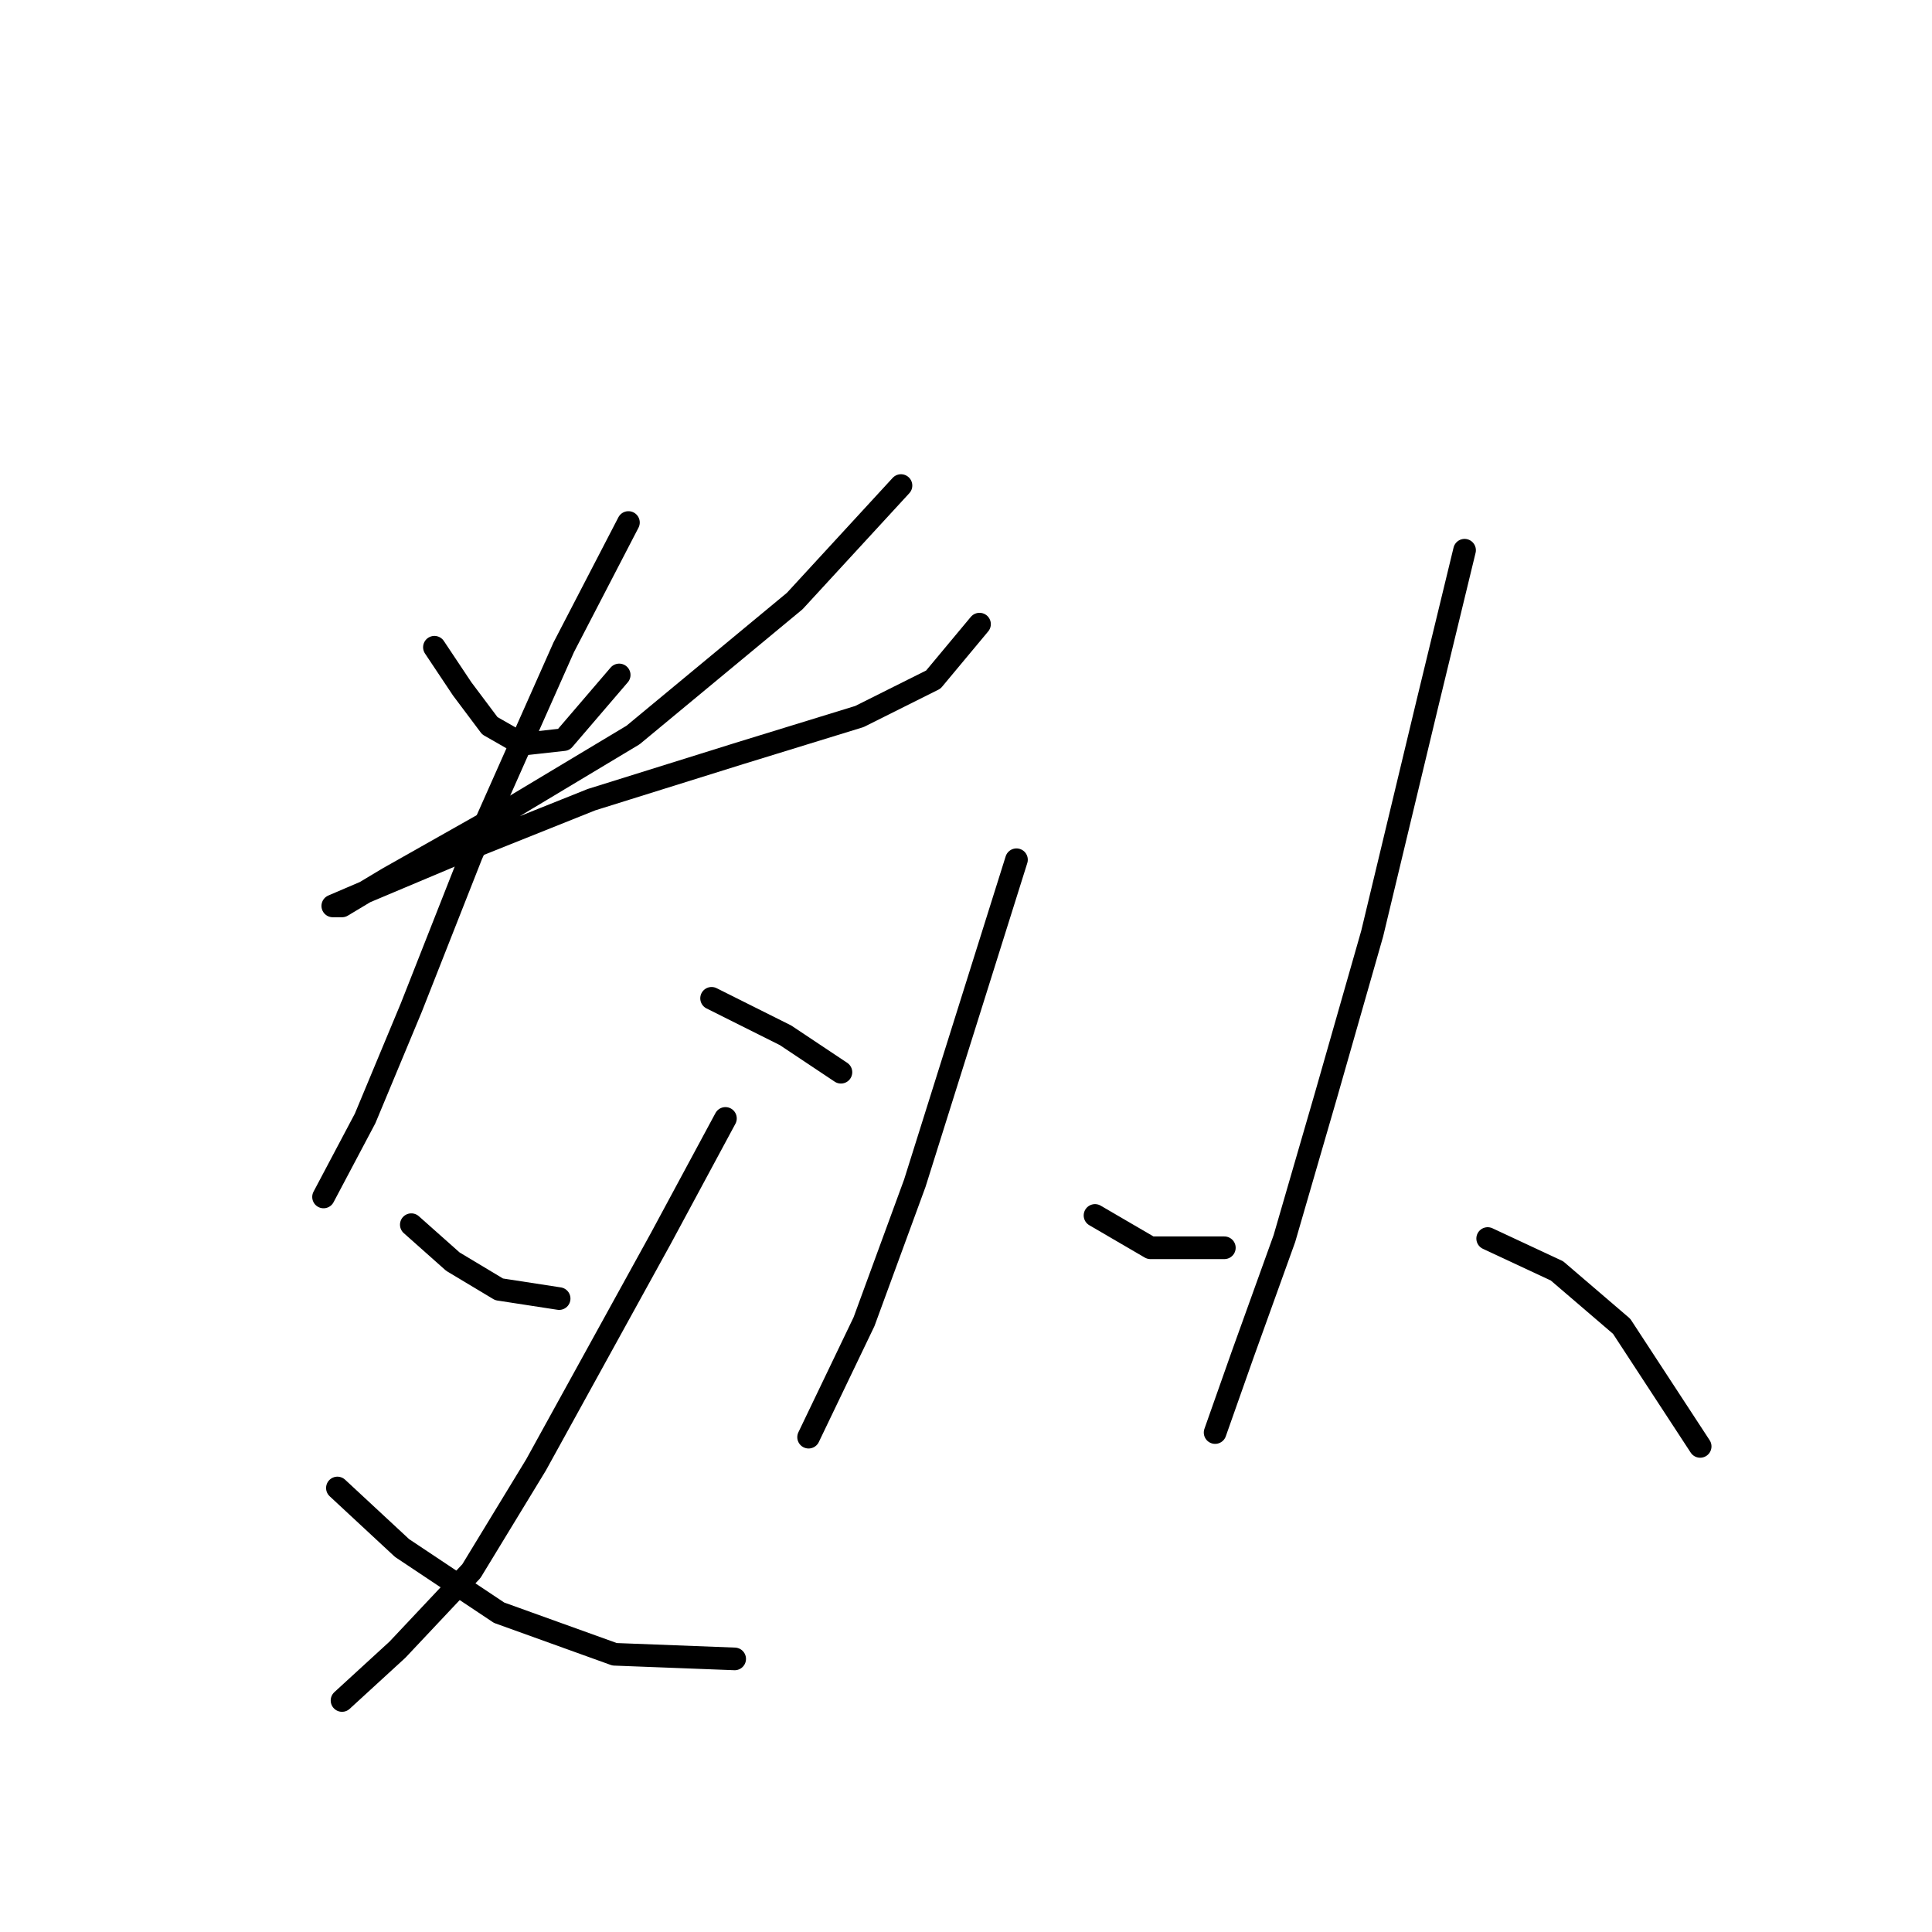 <?xml version="1.0" standalone="no"?>
    <svg width="256" height="256" xmlns="http://www.w3.org/2000/svg" version="1.1">
    <polyline stroke="black" stroke-width="3" stroke-linecap="round" fill="transparent" stroke-linejoin="round" points="57.562 85.762 61.235 91.271 64.907 96.168 69.192 98.616 74.701 98.004 82.046 89.434 82.046 89.434 " />
        <polyline stroke="black" stroke-width="3" stroke-linecap="round" fill="transparent" stroke-linejoin="round" points="119.385 64.338 105.307 79.64 83.883 97.392 65.519 108.41 51.441 116.367 45.32 120.04 44.095 120.04 48.38 118.204 60.01 113.307 78.374 105.961 97.961 99.84 113.876 94.943 123.67 90.046 129.791 82.701 129.791 82.701 " />
        <polyline stroke="black" stroke-width="3" stroke-linecap="round" fill="transparent" stroke-linejoin="round" points="83.271 69.235 74.701 85.762 62.459 113.307 54.501 133.506 48.38 148.197 42.871 158.603 42.871 158.603 " />
        <polyline stroke="black" stroke-width="3" stroke-linecap="round" fill="transparent" stroke-linejoin="round" points="94.289 132.282 104.082 137.179 111.428 142.076 111.428 142.076 " />
        <polyline stroke="black" stroke-width="3" stroke-linecap="round" fill="transparent" stroke-linejoin="round" points="54.501 162.276 60.01 167.173 66.131 170.845 74.089 172.07 74.089 172.07 " />
        <polyline stroke="black" stroke-width="3" stroke-linecap="round" fill="transparent" stroke-linejoin="round" points="96.125 148.197 87.555 164.112 71.028 194.106 62.459 208.184 52.665 218.59 45.32 225.323 45.32 225.323 " />
        <polyline stroke="black" stroke-width="3" stroke-linecap="round" fill="transparent" stroke-linejoin="round" points="44.707 197.166 53.277 205.124 66.131 213.693 81.434 219.202 97.349 219.814 97.349 219.814 " />
        <polyline stroke="black" stroke-width="3" stroke-linecap="round" fill="transparent" stroke-linejoin="round" points="134.688 113.919 121.222 156.767 114.488 175.13 107.143 190.433 107.143 190.433 " />
        <polyline stroke="black" stroke-width="3" stroke-linecap="round" fill="transparent" stroke-linejoin="round" points="145.094 161.052 152.439 165.336 162.233 165.336 162.233 165.336 " />
        <polyline stroke="black" stroke-width="3" stroke-linecap="round" fill="transparent" stroke-linejoin="round" points="194.063 72.907 189.166 93.107 181.821 123.713 175.7 145.137 170.191 164.112 164.682 179.415 161.009 189.821 161.009 189.821 " />
        <polyline stroke="black" stroke-width="3" stroke-linecap="round" fill="transparent" stroke-linejoin="round" points="197.124 164.112 206.305 168.397 214.875 175.742 225.281 191.657 225.281 191.657 " />
        </svg>